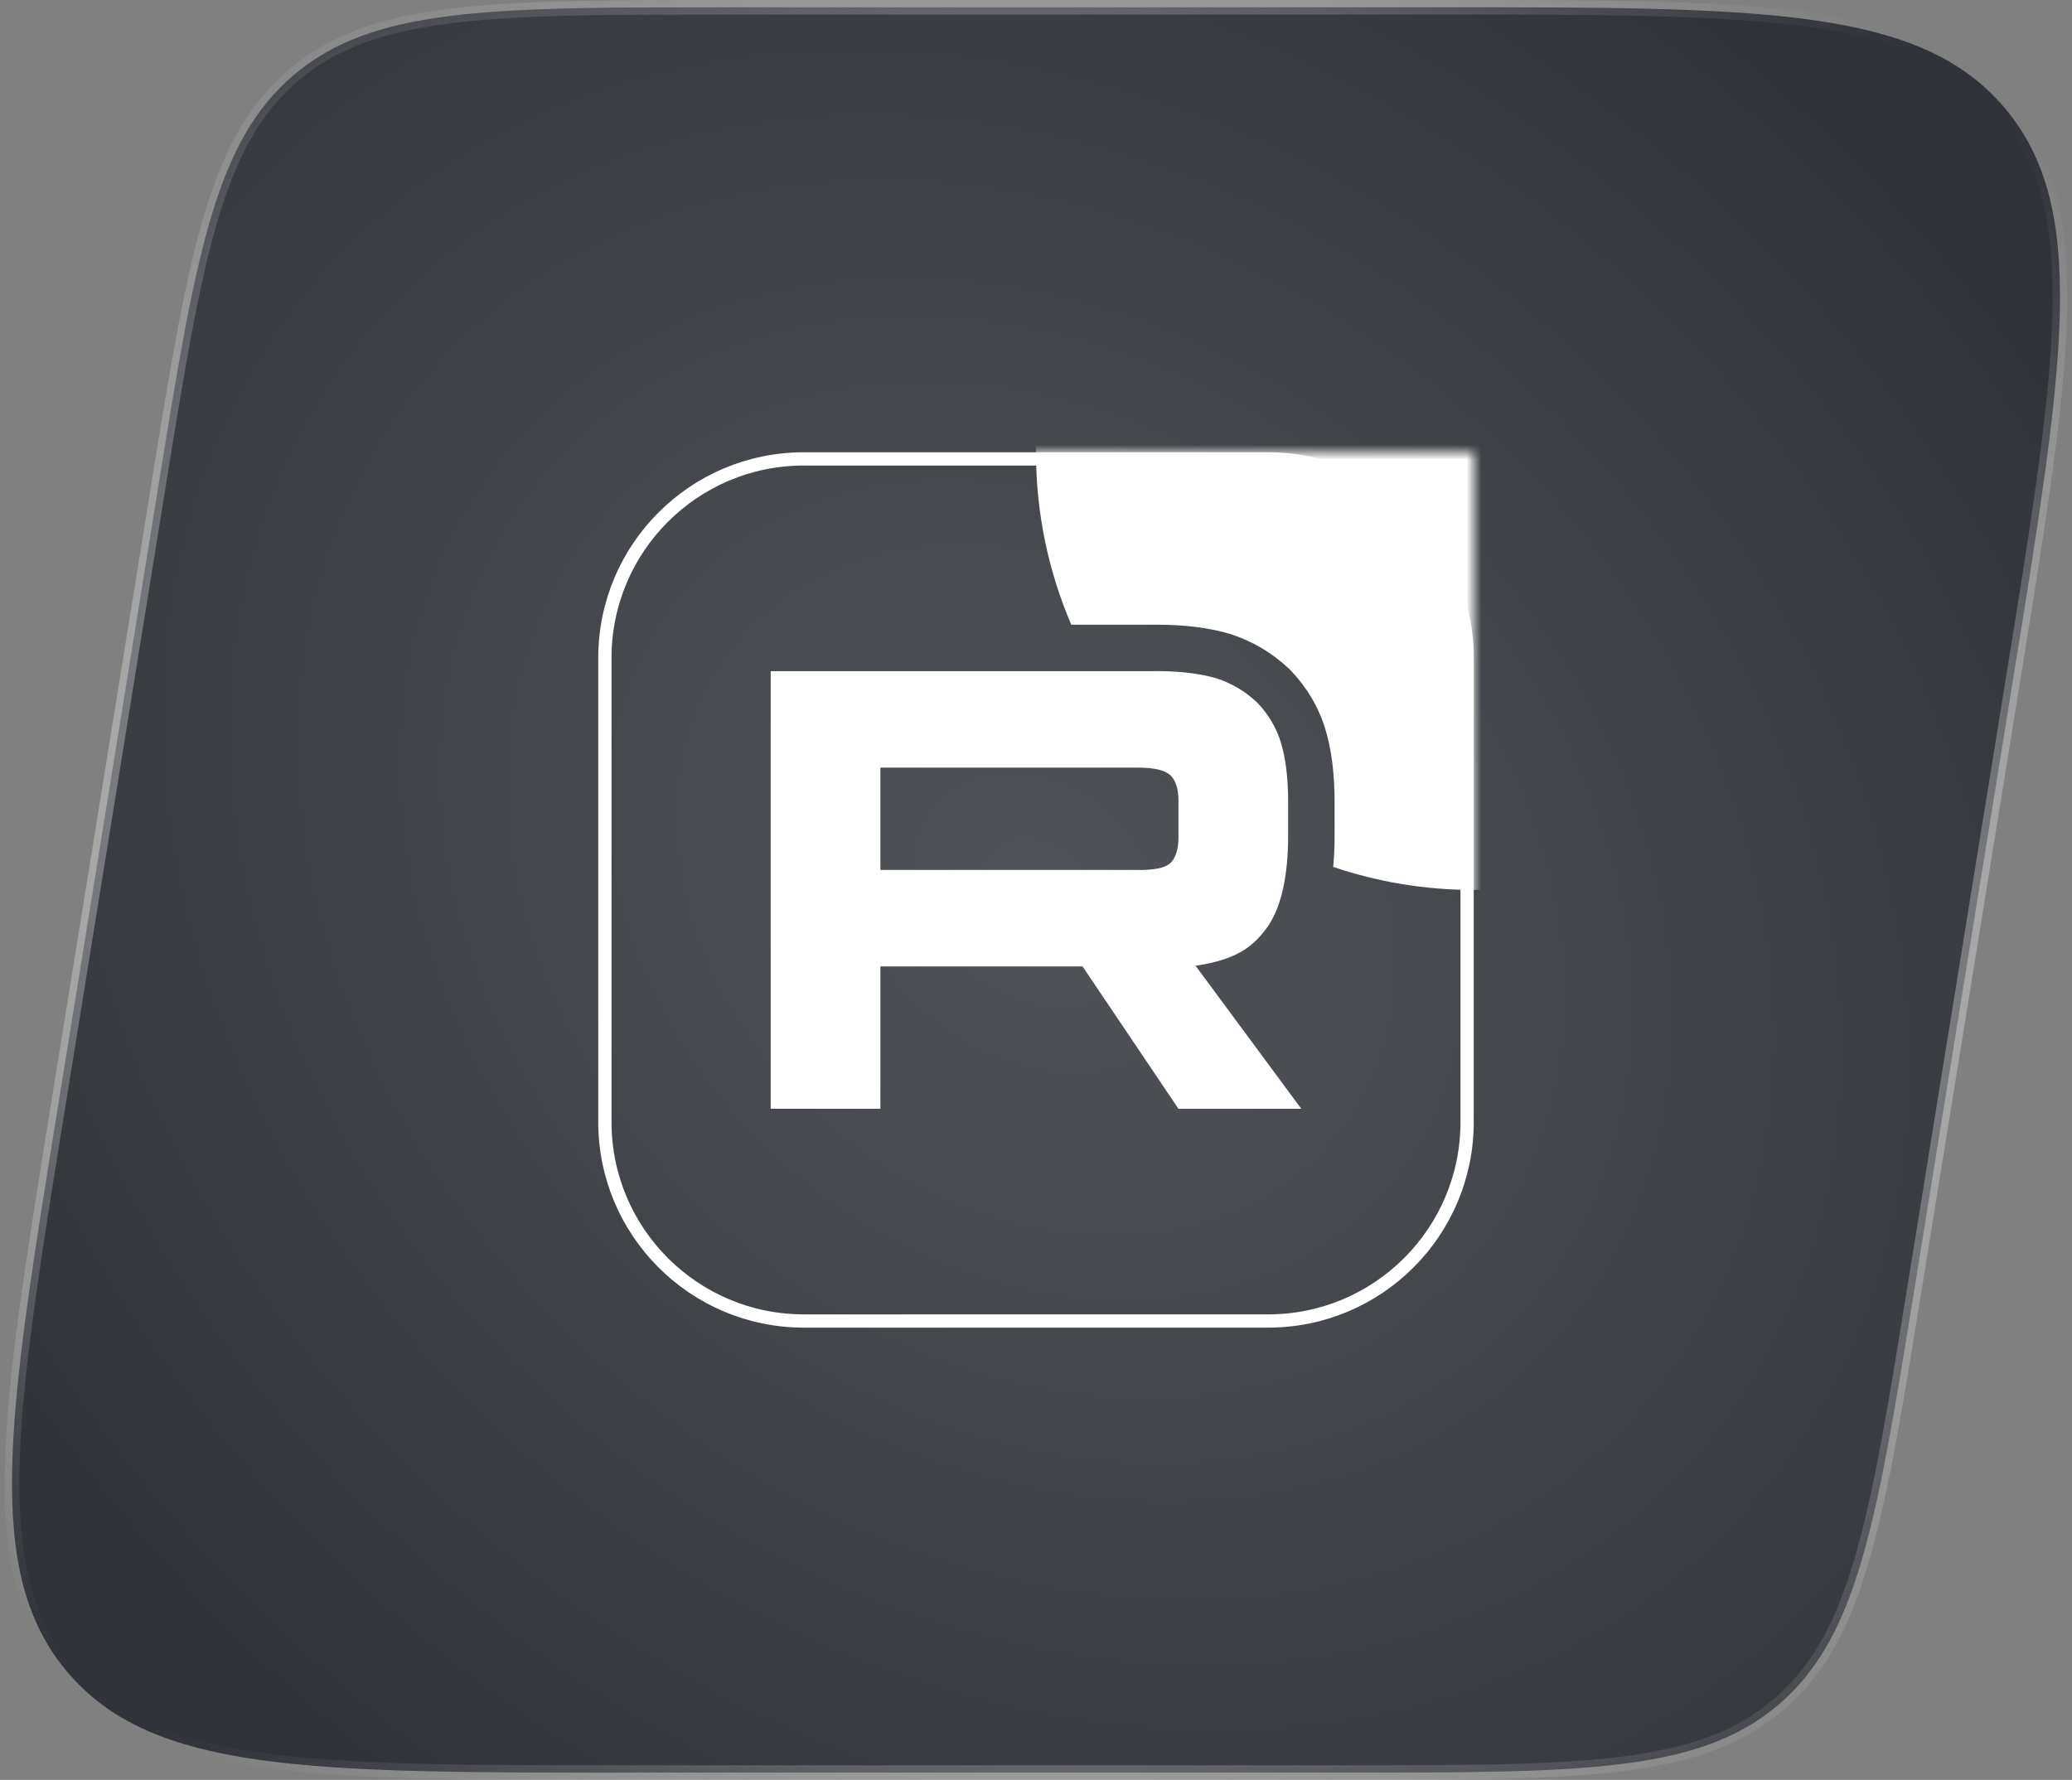 <svg width="142" height="122" viewBox="0 0 142 122" fill="none" xmlns="http://www.w3.org/2000/svg">
<rect x="0" y="0" width="142" height="122" fill="#808080" stroke="none"/>
<path d="M49.786 0.5H99.009C109.936 0.5 118.078 0.502 124.239 1.375C130.387 2.246 134.472 3.975 137.354 7.36C140.235 10.746 141.289 15.054 141.168 21.262C141.061 26.706 140.053 33.541 138.634 42.391L138.002 46.309L131.207 88.309C129.907 96.345 128.938 102.326 127.6 106.897C126.348 111.17 124.788 114.158 122.373 116.408L121.878 116.849C119.178 119.147 115.853 120.317 111.141 120.907C106.414 121.499 100.355 121.5 92.214 121.5H42.991C32.064 121.5 23.922 121.498 17.761 120.625C11.806 119.781 7.786 118.132 4.921 114.952L4.647 114.64C1.765 111.254 0.711 106.946 0.832 100.738C0.939 95.294 1.947 88.46 3.366 79.609L3.998 75.691L10.793 33.691C12.093 25.655 13.062 19.674 14.4 15.102C15.735 10.545 17.422 7.449 20.122 5.151C22.822 2.853 26.147 1.683 30.859 1.093C34.404 0.649 38.699 0.538 44.059 0.51L49.786 0.5Z" fill="#0E131B" fill-opacity="0.8"/>
<path d="M49.786 0.5H99.009C109.936 0.5 118.078 0.502 124.239 1.375C130.387 2.246 134.472 3.975 137.354 7.36C140.235 10.746 141.289 15.054 141.168 21.262C141.061 26.706 140.053 33.541 138.634 42.391L138.002 46.309L131.207 88.309C129.907 96.345 128.938 102.326 127.6 106.897C126.348 111.17 124.788 114.158 122.373 116.408L121.878 116.849C119.178 119.147 115.853 120.317 111.141 120.907C106.414 121.499 100.355 121.5 92.214 121.5H42.991C32.064 121.5 23.922 121.498 17.761 120.625C11.806 119.781 7.786 118.132 4.921 114.952L4.647 114.64C1.765 111.254 0.711 106.946 0.832 100.738C0.939 95.294 1.947 88.46 3.366 79.609L3.998 75.691L10.793 33.691C12.093 25.655 13.062 19.674 14.4 15.102C15.735 10.545 17.422 7.449 20.122 5.151C22.822 2.853 26.147 1.683 30.859 1.093C34.404 0.649 38.699 0.538 44.059 0.51L49.786 0.5Z" fill="url(#paint0_radial_14_72)"/>
<path d="M49.786 0.5H99.009C109.936 0.5 118.078 0.502 124.239 1.375C130.387 2.246 134.472 3.975 137.354 7.36C140.235 10.746 141.289 15.054 141.168 21.262C141.061 26.706 140.053 33.541 138.634 42.391L138.002 46.309L131.207 88.309C129.907 96.345 128.938 102.326 127.6 106.897C126.348 111.17 124.788 114.158 122.373 116.408L121.878 116.849C119.178 119.147 115.853 120.317 111.141 120.907C106.414 121.499 100.355 121.5 92.214 121.5H42.991C32.064 121.5 23.922 121.498 17.761 120.625C11.806 119.781 7.786 118.132 4.921 114.952L4.647 114.64C1.765 111.254 0.711 106.946 0.832 100.738C0.939 95.294 1.947 88.46 3.366 79.609L3.998 75.691L10.793 33.691C12.093 25.655 13.062 19.674 14.4 15.102C15.735 10.545 17.422 7.449 20.122 5.151C22.822 2.853 26.147 1.683 30.859 1.093C34.404 0.649 38.699 0.538 44.059 0.51L49.786 0.5Z" stroke="url(#paint1_radial_14_72)"/>
<mask id="mask0_14_72" style="mask-type:luminance" maskUnits="userSpaceOnUse" x="41" y="31" width="60" height="60">
<path d="M101 31H41V91H101V31Z" fill="white"/>
</mask>
<g mask="url(#mask0_14_72)">
<path d="M78.062 59.63H60.336V52.616H78.062C79.097 52.616 79.817 52.796 80.178 53.111C80.54 53.427 80.764 54.011 80.764 54.865V57.384C80.764 58.283 80.54 58.868 80.178 59.183C79.817 59.498 79.097 59.633 78.062 59.633V59.63ZM79.278 46.003H52.818V76H60.336V66.241H74.19L80.764 76H89.182L81.934 66.195C84.606 65.799 85.806 64.98 86.795 63.63C87.785 62.281 88.281 60.123 88.281 57.244V54.994C88.281 53.286 88.1 51.937 87.785 50.903C87.469 49.868 86.93 48.968 86.165 48.16C85.356 47.395 84.455 46.857 83.374 46.496C82.292 46.181 80.942 46 79.278 46V46.003Z" fill="white"/>
<path d="M131 31C131 47.569 117.569 61 101 61C97.631 61 94.393 60.445 91.37 59.421C91.434 58.708 91.463 57.979 91.463 57.244V54.994C91.463 53.084 91.264 51.401 90.829 49.974C90.359 48.436 89.555 47.112 88.474 45.972L88.414 45.908L88.351 45.849C87.2 44.76 85.895 43.983 84.381 43.477L84.323 43.458L84.264 43.441C82.823 43.021 81.159 42.818 79.278 42.818H76.096V42.821H73.419C71.862 39.194 71 35.197 71 31C71 14.431 84.431 1 101 1C117.569 1 131 14.431 131 31Z" fill="white"/>
</g>
<path d="M86.909 31.454H55.091C47.56 31.454 41.455 37.56 41.455 45.091V76.909C41.455 84.44 47.56 90.545 55.091 90.545H86.909C94.44 90.545 100.545 84.44 100.545 76.909V45.091C100.545 37.56 94.44 31.454 86.909 31.454Z" stroke="white" stroke-width="0.909"/>
<defs>
<radialGradient id="paint0_radial_14_72" cx="0" cy="0" r="1" gradientUnits="userSpaceOnUse" gradientTransform="translate(71 61) rotate(39.123) scale(96.675 78.48)">
<stop stop-color="white" stop-opacity="0.2"/>
<stop offset="1" stop-color="white" stop-opacity="0.05"/>
</radialGradient>
<radialGradient id="paint1_radial_14_72" cx="0" cy="0" r="1" gradientUnits="userSpaceOnUse" gradientTransform="translate(71 61) rotate(90) scale(75.838 93.243)">
<stop stop-color="white"/>
<stop offset="1" stop-color="white" stop-opacity="0"/>
</radialGradient>
</defs>
</svg>
